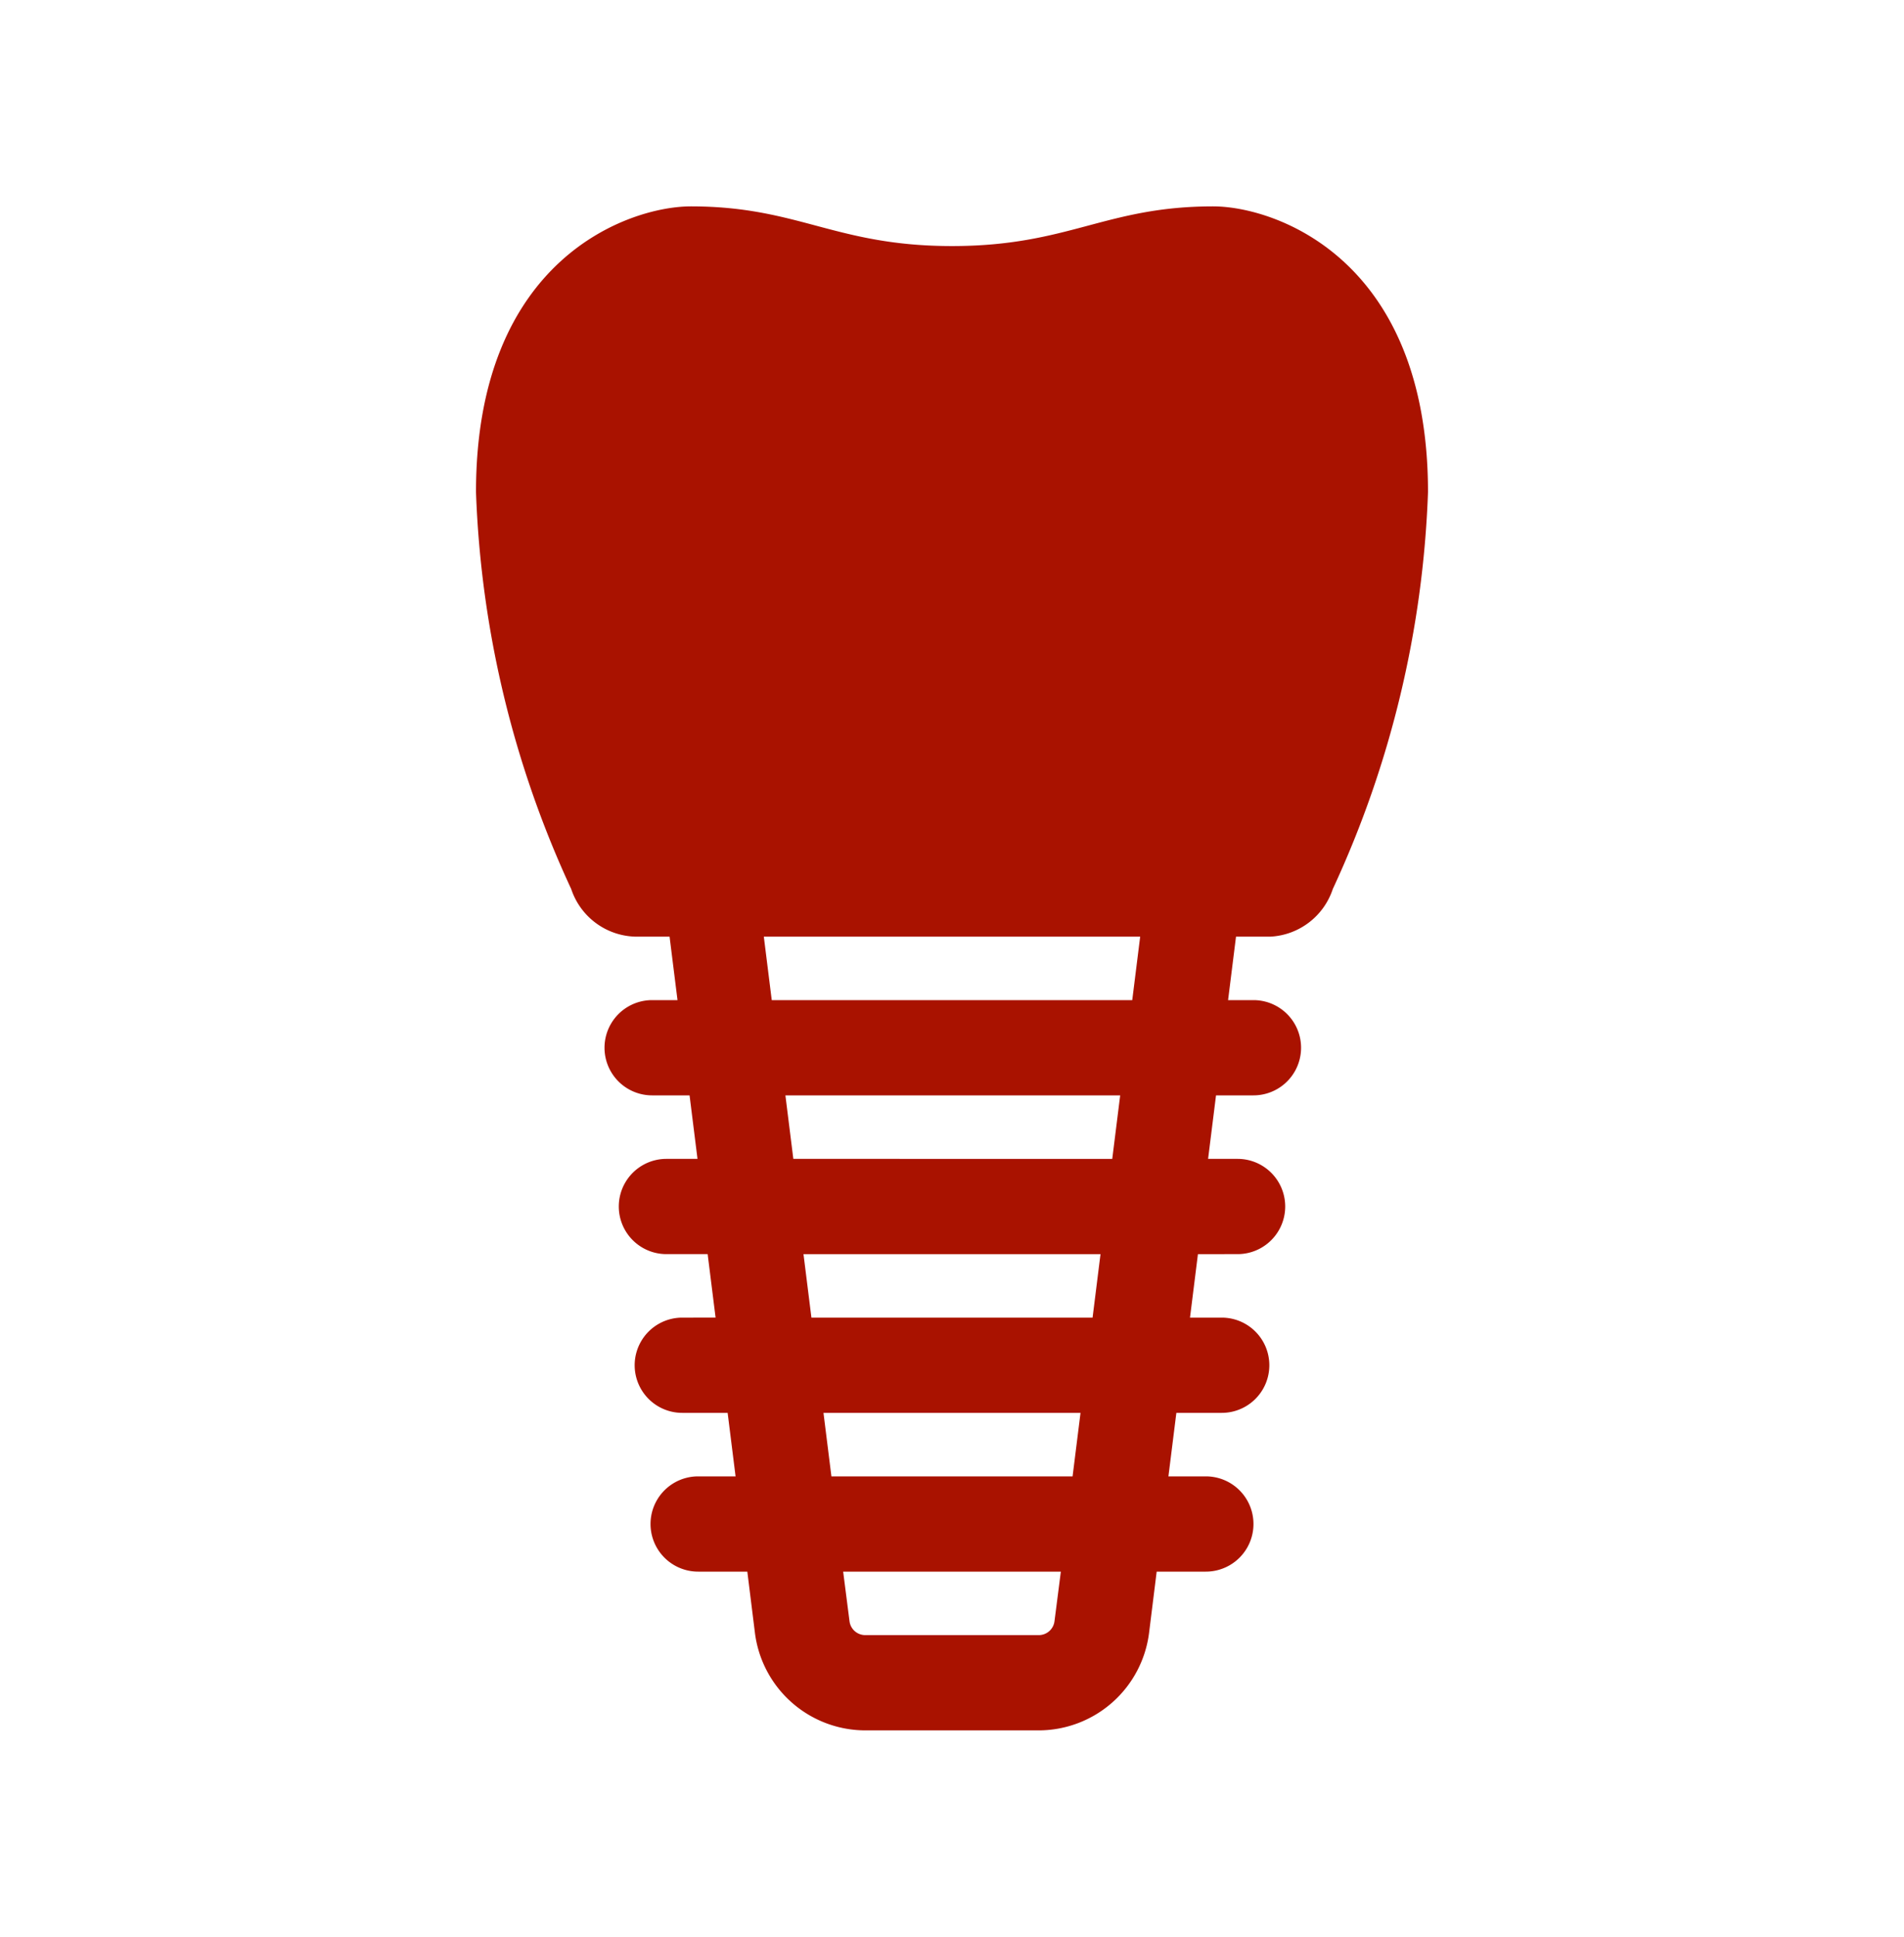 <svg id="Layer_1" data-name="Layer 1" xmlns="http://www.w3.org/2000/svg" viewBox="0 0 60 61"><defs><style>.cls-1{fill:#a91200;}</style></defs><title>berlin-04</title><path class="cls-1" d="M38.23,6.5c-3.4,0-4.55,1.25-8.23,1.25S25.17,6.5,21.77,6.5c-1.92,0-6.77,1.62-6.77,9A32.37,32.37,0,0,0,18,28,2.19,2.19,0,0,0,20,29.5h1.1l.25,2h-.8a1.5,1.5,0,0,0,0,3h1.18l.25,2H21a1.5,1.5,0,0,0,0,3h1.3l.25,2H21.5a1.5,1.5,0,0,0,0,3h1.43l.25,2H22a1.5,1.5,0,0,0,0,3h1.55l.24,1.93a3.51,3.51,0,0,0,3.48,3.07h5.46a3.51,3.51,0,0,0,3.48-3.07l.24-1.93H38a1.5,1.5,0,0,0,0-3H36.82l.25-2H38.5a1.5,1.5,0,0,0,0-3h-1l.25-2H39a1.5,1.5,0,0,0,0-3h-.93l.25-2H39.5a1.5,1.5,0,0,0,0-3h-.8l.25-2h1.1A2.19,2.19,0,0,0,42,28,32.37,32.37,0,0,0,45,15.5C45,8.12,40.15,6.5,38.23,6.5Zm-5,44.56a.5.5,0,0,1-.5.44H27.27a.5.5,0,0,1-.5-.44l-.2-1.56h6.86Zm.57-4.56H26.2l-.25-2h8.1Zm.63-5H25.57l-.25-2h9.36Zm.62-5H25l-.25-2H35.3Zm.63-5H24.32l-.25-2H35.93Z"/></svg>